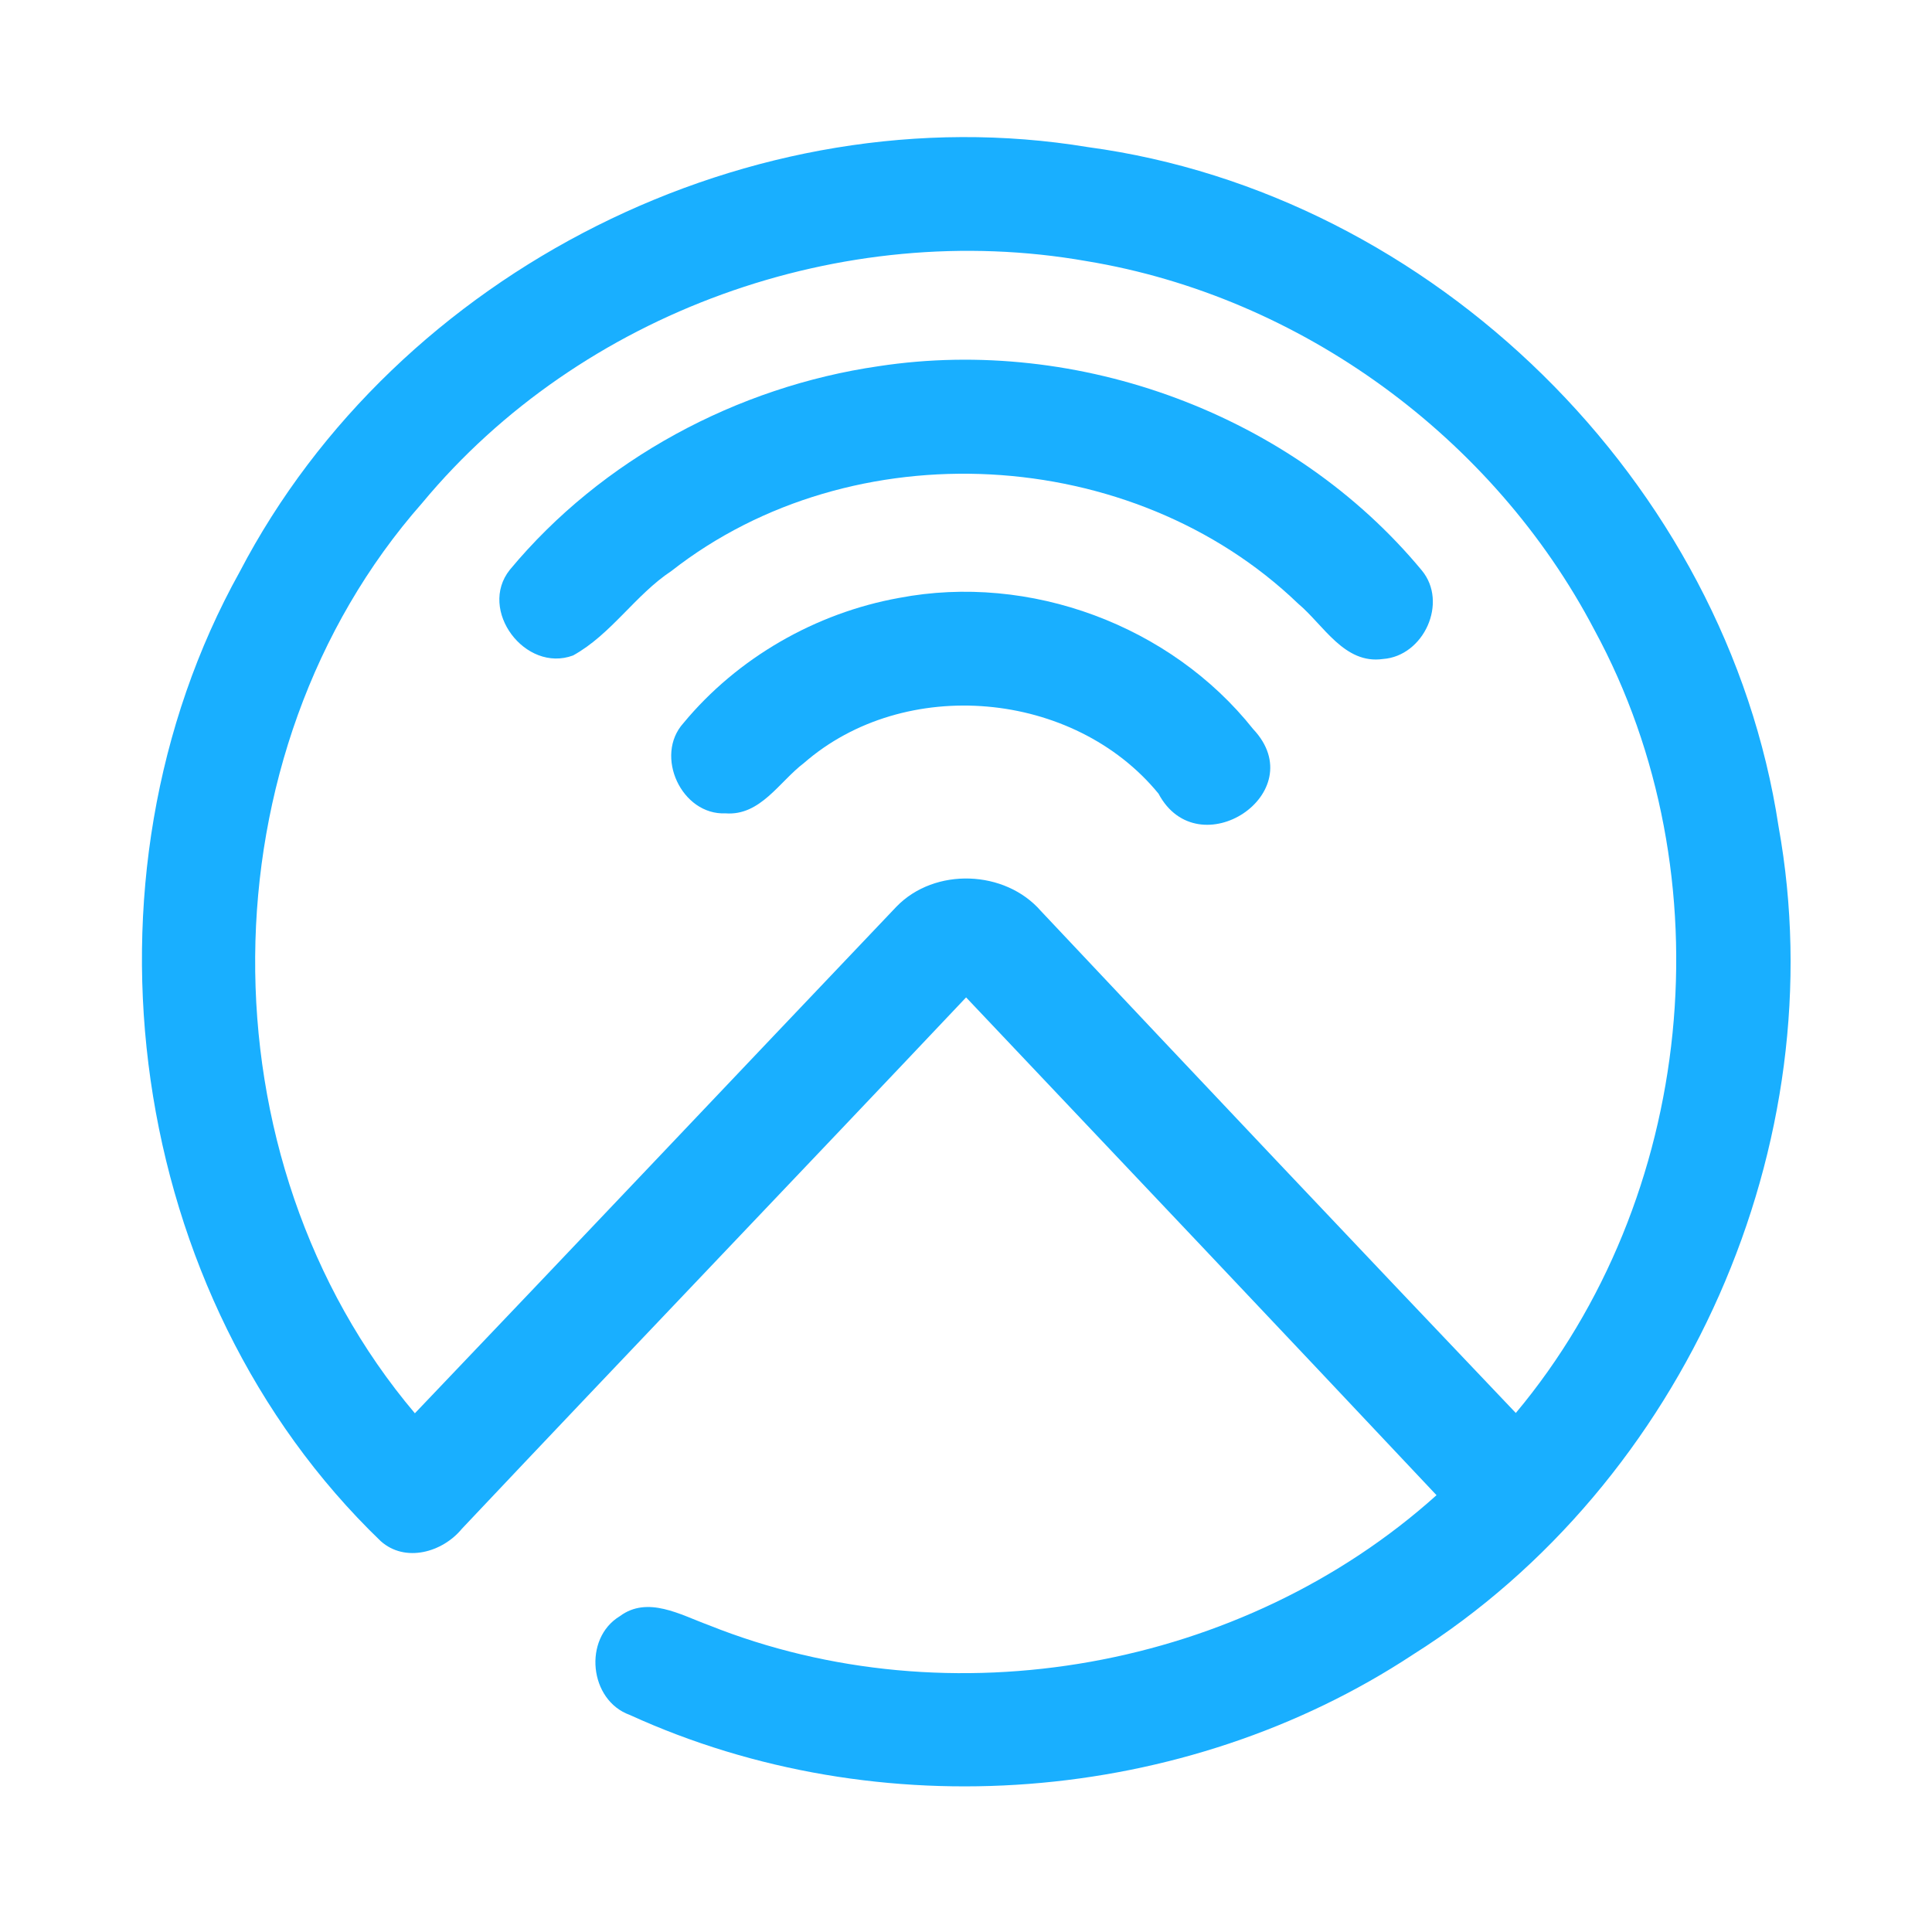 <?xml version="1.0" encoding="UTF-8" ?>
<!DOCTYPE svg PUBLIC "-//W3C//DTD SVG 1.1//EN" "http://www.w3.org/Graphics/SVG/1.1/DTD/svg11.dtd">
<svg width="192pt" height="192pt" viewBox="0 0 192 192" version="1.1" xmlns="http://www.w3.org/2000/svg">
<g id="#19afffff">
<path fill="#19afff" opacity="1.00" d=" M 23.83 56.81 C 39.44 26.90 74.79 9.11 108.12 14.62 C 142.40 19.24 171.57 47.93 176.75 82.13 C 182.44 113.61 167.46 147.39 140.42 164.43 C 117.70 179.40 87.33 181.73 62.59 170.43 C 58.55 168.98 57.93 162.84 61.59 160.62 C 64.36 158.55 67.65 160.49 70.42 161.50 C 94.45 171.13 123.51 165.89 142.76 148.59 C 127.21 132.06 111.61 115.59 96.01 99.12 C 79.34 116.76 62.56 134.28 45.90 151.93 C 43.99 154.26 40.27 155.34 37.83 153.15 C 12.54 128.82 6.81 87.40 23.83 56.81 M 41.97 49.97 C 20.05 74.84 19.84 115.17 41.23 140.45 C 57.22 123.70 73.14 106.86 89.10 90.09 C 92.90 86.18 99.88 86.44 103.44 90.53 C 119.13 107.20 134.86 123.84 150.64 140.42 C 168.48 119.10 171.73 87.04 158.45 62.60 C 148.44 43.50 129.29 29.46 107.98 25.95 C 83.73 21.68 57.72 31.00 41.97 49.97 Z" />
<path fill="#19afff" opacity="1.00" d=" M 87.33 36.39 C 107.21 33.36 128.45 41.18 141.30 56.69 C 143.93 59.87 141.50 65.20 137.44 65.49 C 133.60 66.04 131.54 62.11 129.01 59.99 C 112.55 44.17 84.72 42.65 66.73 56.74 C 63.12 59.13 60.74 63.05 56.95 65.14 C 52.20 66.90 47.47 60.62 50.67 56.62 C 59.79 45.64 73.24 38.43 87.33 36.39 Z" />
<path fill="#19afff" opacity="1.00" d=" M 89.35 59.42 C 102.32 56.94 116.33 62.13 124.54 72.46 C 130.52 78.81 119.08 86.31 115.13 78.87 C 106.71 68.59 89.90 67.09 79.88 75.84 C 77.45 77.68 75.57 81.09 72.11 80.83 C 67.73 81.03 64.99 75.10 67.92 71.86 C 73.29 65.37 81.07 60.91 89.35 59.42 Z" />
</g>
</svg>

